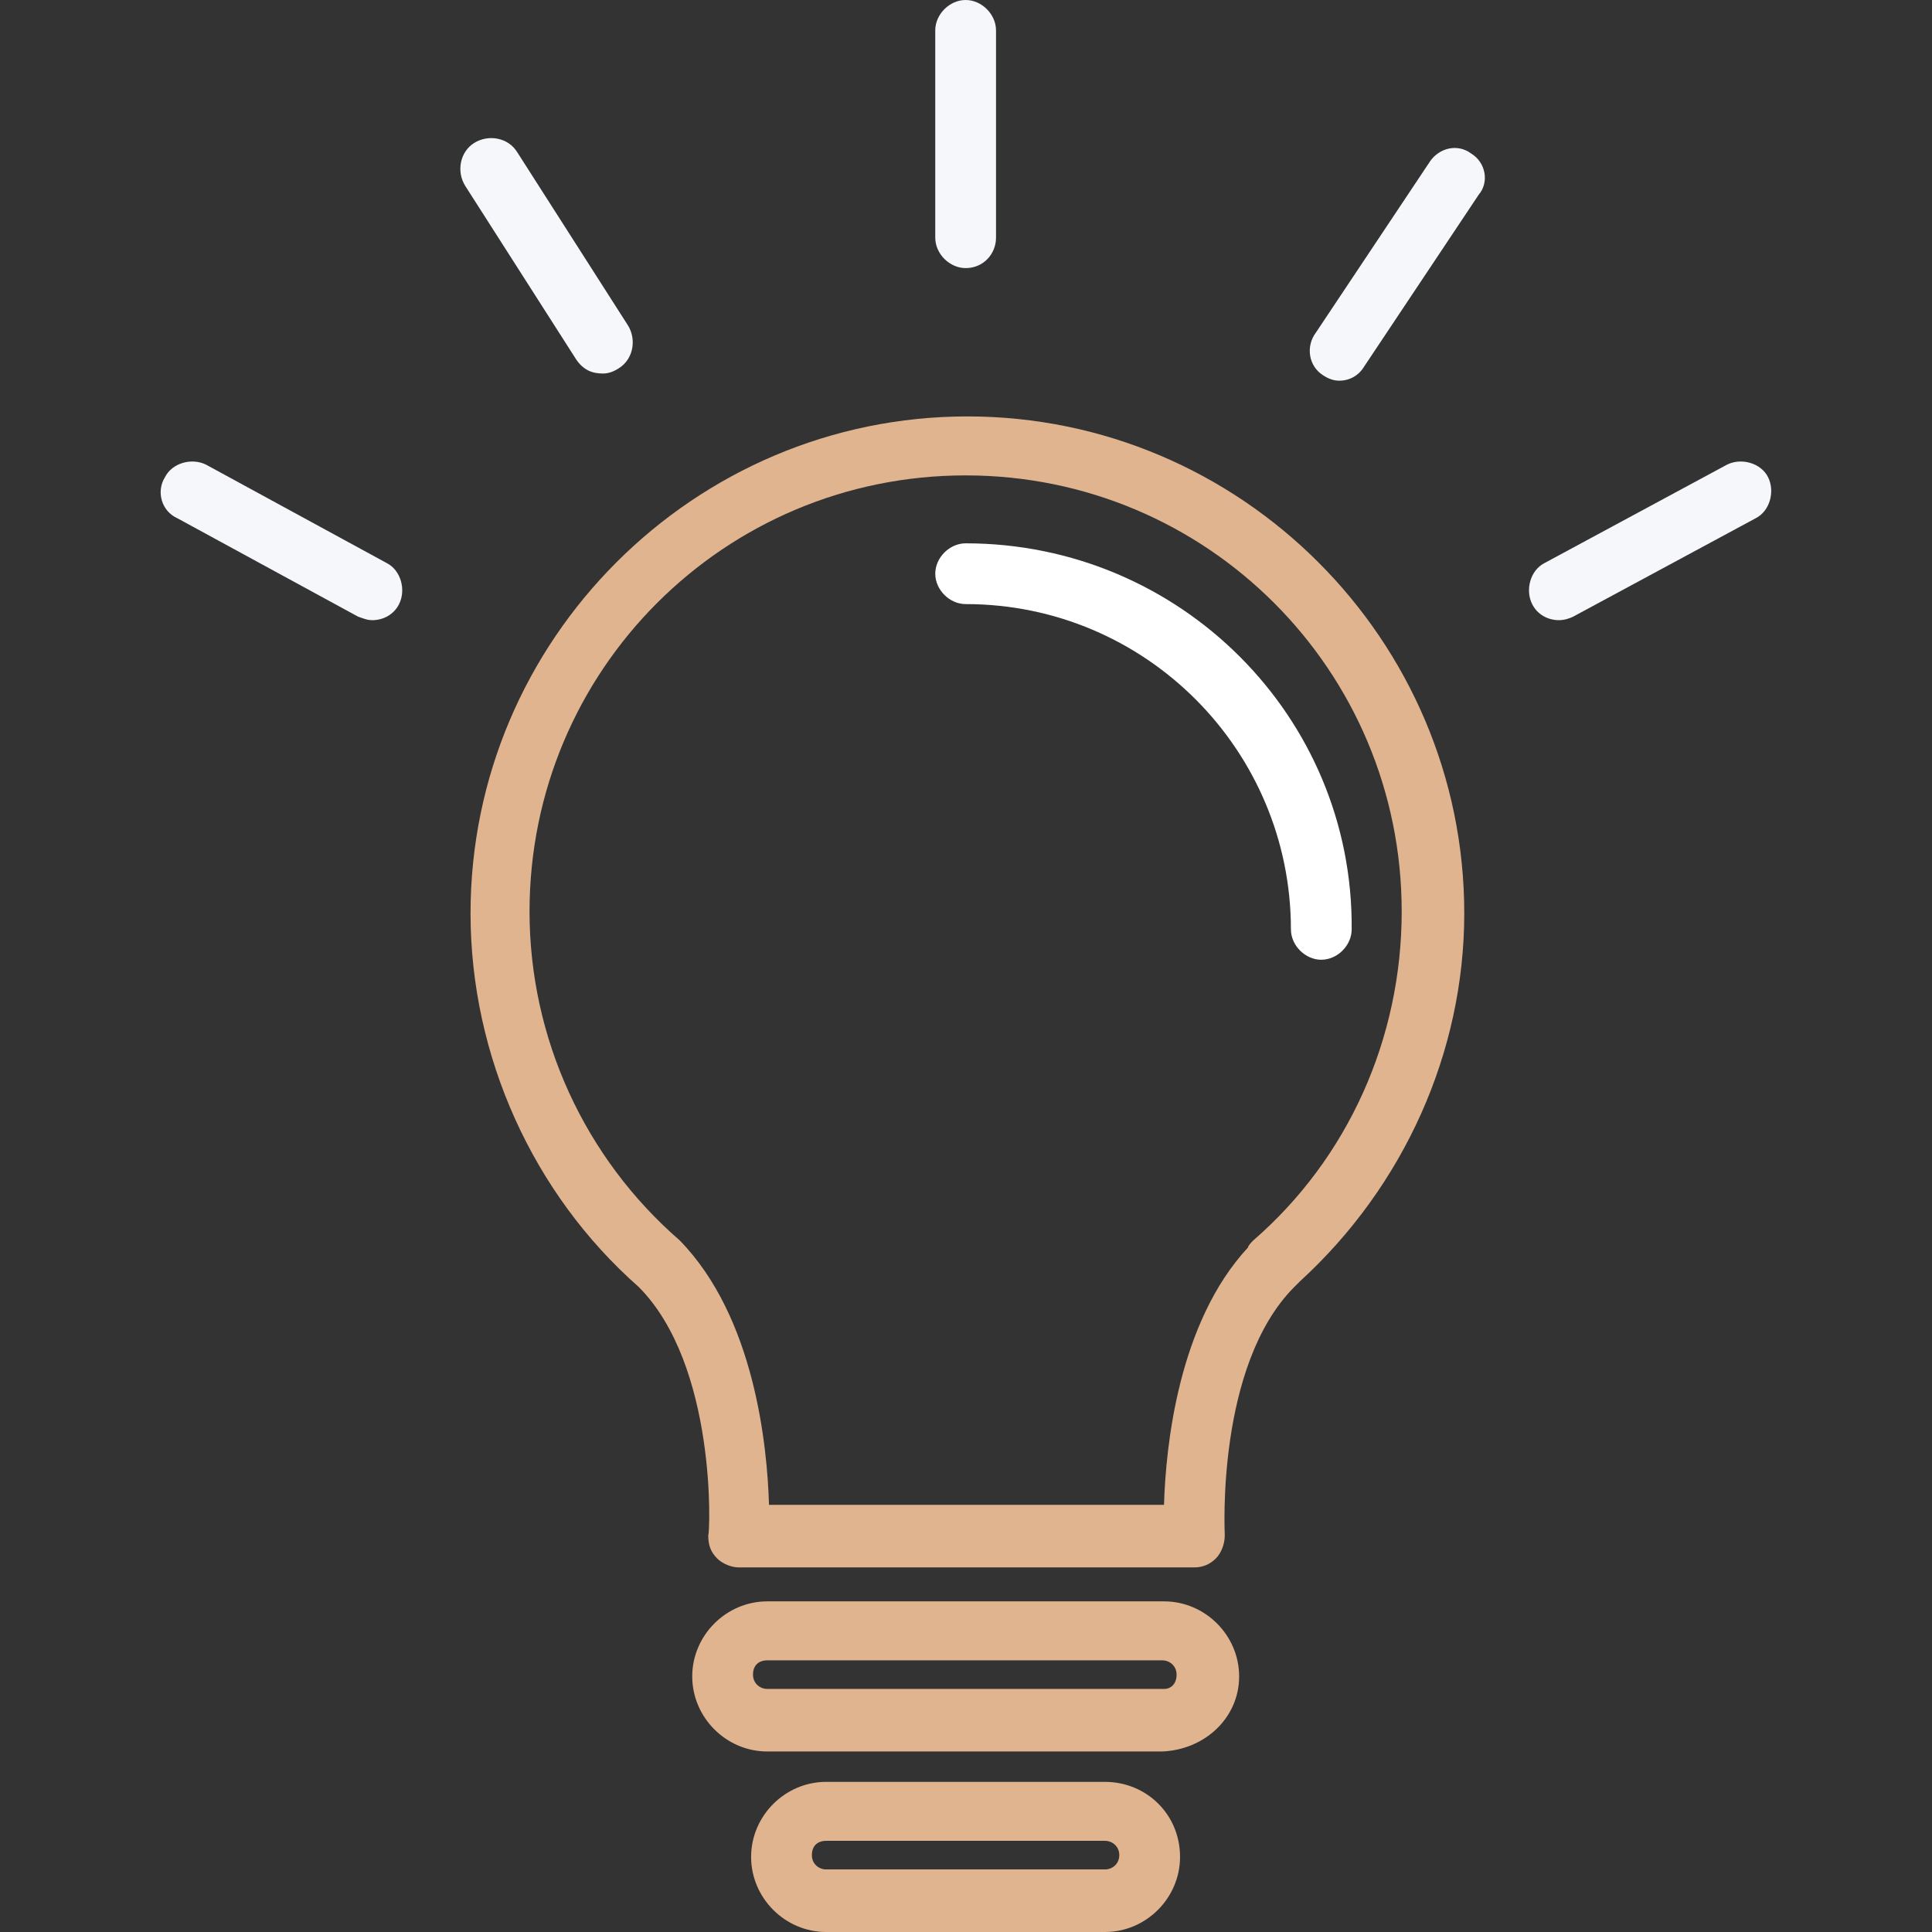 <svg width="80" height="80" viewBox="0 0 80 80" fill="none" xmlns="http://www.w3.org/2000/svg">
<rect x="0" y="0" width="80" height="80" fill="#333333" stroke="none"/>
<path d="M40.058 17.243C28.735 17.243 19.484 26.494 19.484 37.817C19.484 43.737 22.075 49.436 26.441 53.284C29.697 56.54 29.401 63.497 29.327 63.571C29.327 63.941 29.401 64.237 29.697 64.533C29.919 64.755 30.289 64.903 30.585 64.903H49.457C49.827 64.903 50.123 64.755 50.345 64.533C50.567 64.311 50.715 63.941 50.715 63.571C50.715 63.497 50.345 56.54 53.601 53.284C53.675 53.21 53.749 53.136 53.823 53.062C58.115 49.14 60.632 43.589 60.632 37.817C60.632 26.494 51.381 17.243 40.058 17.243ZM51.899 51.36C51.825 51.434 51.677 51.582 51.677 51.656C48.791 54.764 48.273 59.87 48.199 62.312H31.843C31.769 59.87 31.251 54.542 28.143 51.36C24.221 47.956 21.927 42.997 21.927 37.743C21.927 27.752 29.993 19.685 39.984 19.685C49.975 19.685 58.041 27.752 58.041 37.743C58.041 42.997 55.821 47.956 51.899 51.36Z" fill="#DFB48F"/>
<path d="M39.985 22.498C39.319 22.498 38.727 23.09 38.727 23.756C38.727 24.422 39.319 25.014 39.985 25.014C47.459 25.014 53.454 31.083 53.454 38.483C53.454 39.149 54.046 39.741 54.712 39.741C55.378 39.741 55.97 39.149 55.97 38.483C56.044 29.677 48.865 22.498 39.985 22.498Z" fill="white"/>
<path d="M48.202 66.309H31.772C30.07 66.309 28.664 67.715 28.664 69.417C28.664 71.119 30.07 72.525 31.772 72.525H48.127C49.904 72.451 51.31 71.119 51.31 69.417C51.31 67.715 49.904 66.309 48.202 66.309ZM48.202 69.935H31.772C31.476 69.935 31.18 69.713 31.18 69.343C31.18 68.973 31.402 68.751 31.772 68.751H48.127C48.423 68.751 48.72 68.973 48.72 69.343C48.72 69.713 48.498 69.935 48.202 69.935Z" fill="#DFB48F"/>
<path d="M45.755 73.783H34.21C32.508 73.783 31.102 75.189 31.102 76.891C31.102 78.594 32.508 80 34.21 80H45.755C47.457 80 48.863 78.594 48.863 76.891C48.863 75.115 47.457 73.783 45.755 73.783ZM45.755 77.409H34.21C33.914 77.409 33.618 77.188 33.618 76.817C33.618 76.447 33.84 76.225 34.21 76.225H45.755C46.051 76.225 46.347 76.447 46.347 76.817C46.347 77.188 46.051 77.409 45.755 77.409Z" fill="#DFB48F"/>
<path d="M39.985 11.101C40.725 11.101 41.243 10.509 41.243 9.843V1.258C41.243 0.592 40.651 0 39.985 0C39.319 0 38.727 0.592 38.727 1.258V9.843C38.727 10.509 39.319 11.101 39.985 11.101Z" fill="#F5F7FA"/>
<path d="M60.931 6.365C60.339 5.921 59.599 6.143 59.229 6.661L54.493 13.765C54.048 14.357 54.197 15.171 54.789 15.541C55.011 15.689 55.233 15.763 55.455 15.763C55.899 15.763 56.269 15.541 56.491 15.171L61.227 8.067C61.671 7.549 61.523 6.735 60.931 6.365Z" fill="#F5F7FA"/>
<path d="M24.963 15.467C25.185 15.467 25.407 15.393 25.629 15.245C26.221 14.875 26.369 14.061 25.999 13.469L21.41 6.291C21.04 5.698 20.226 5.55 19.634 5.92C19.042 6.291 18.894 7.105 19.264 7.697L23.853 14.875C24.149 15.319 24.519 15.467 24.963 15.467Z" fill="#F5F7FA"/>
<path d="M16.007 23.312L8.533 19.241C7.941 18.945 7.127 19.167 6.831 19.759C6.461 20.352 6.683 21.166 7.349 21.462L14.823 25.532C15.045 25.606 15.193 25.68 15.415 25.68C15.859 25.68 16.303 25.458 16.525 25.014C16.821 24.422 16.599 23.608 16.007 23.312Z" fill="#F5F7FA"/>
<path d="M73.212 19.759C72.916 19.167 72.102 18.945 71.51 19.241L63.961 23.312C63.369 23.608 63.147 24.422 63.443 25.014C63.665 25.458 64.109 25.68 64.553 25.68C64.775 25.68 64.997 25.606 65.145 25.532L72.694 21.462C73.286 21.166 73.508 20.352 73.212 19.759Z" fill="#F5F7FA"/>
</svg>
